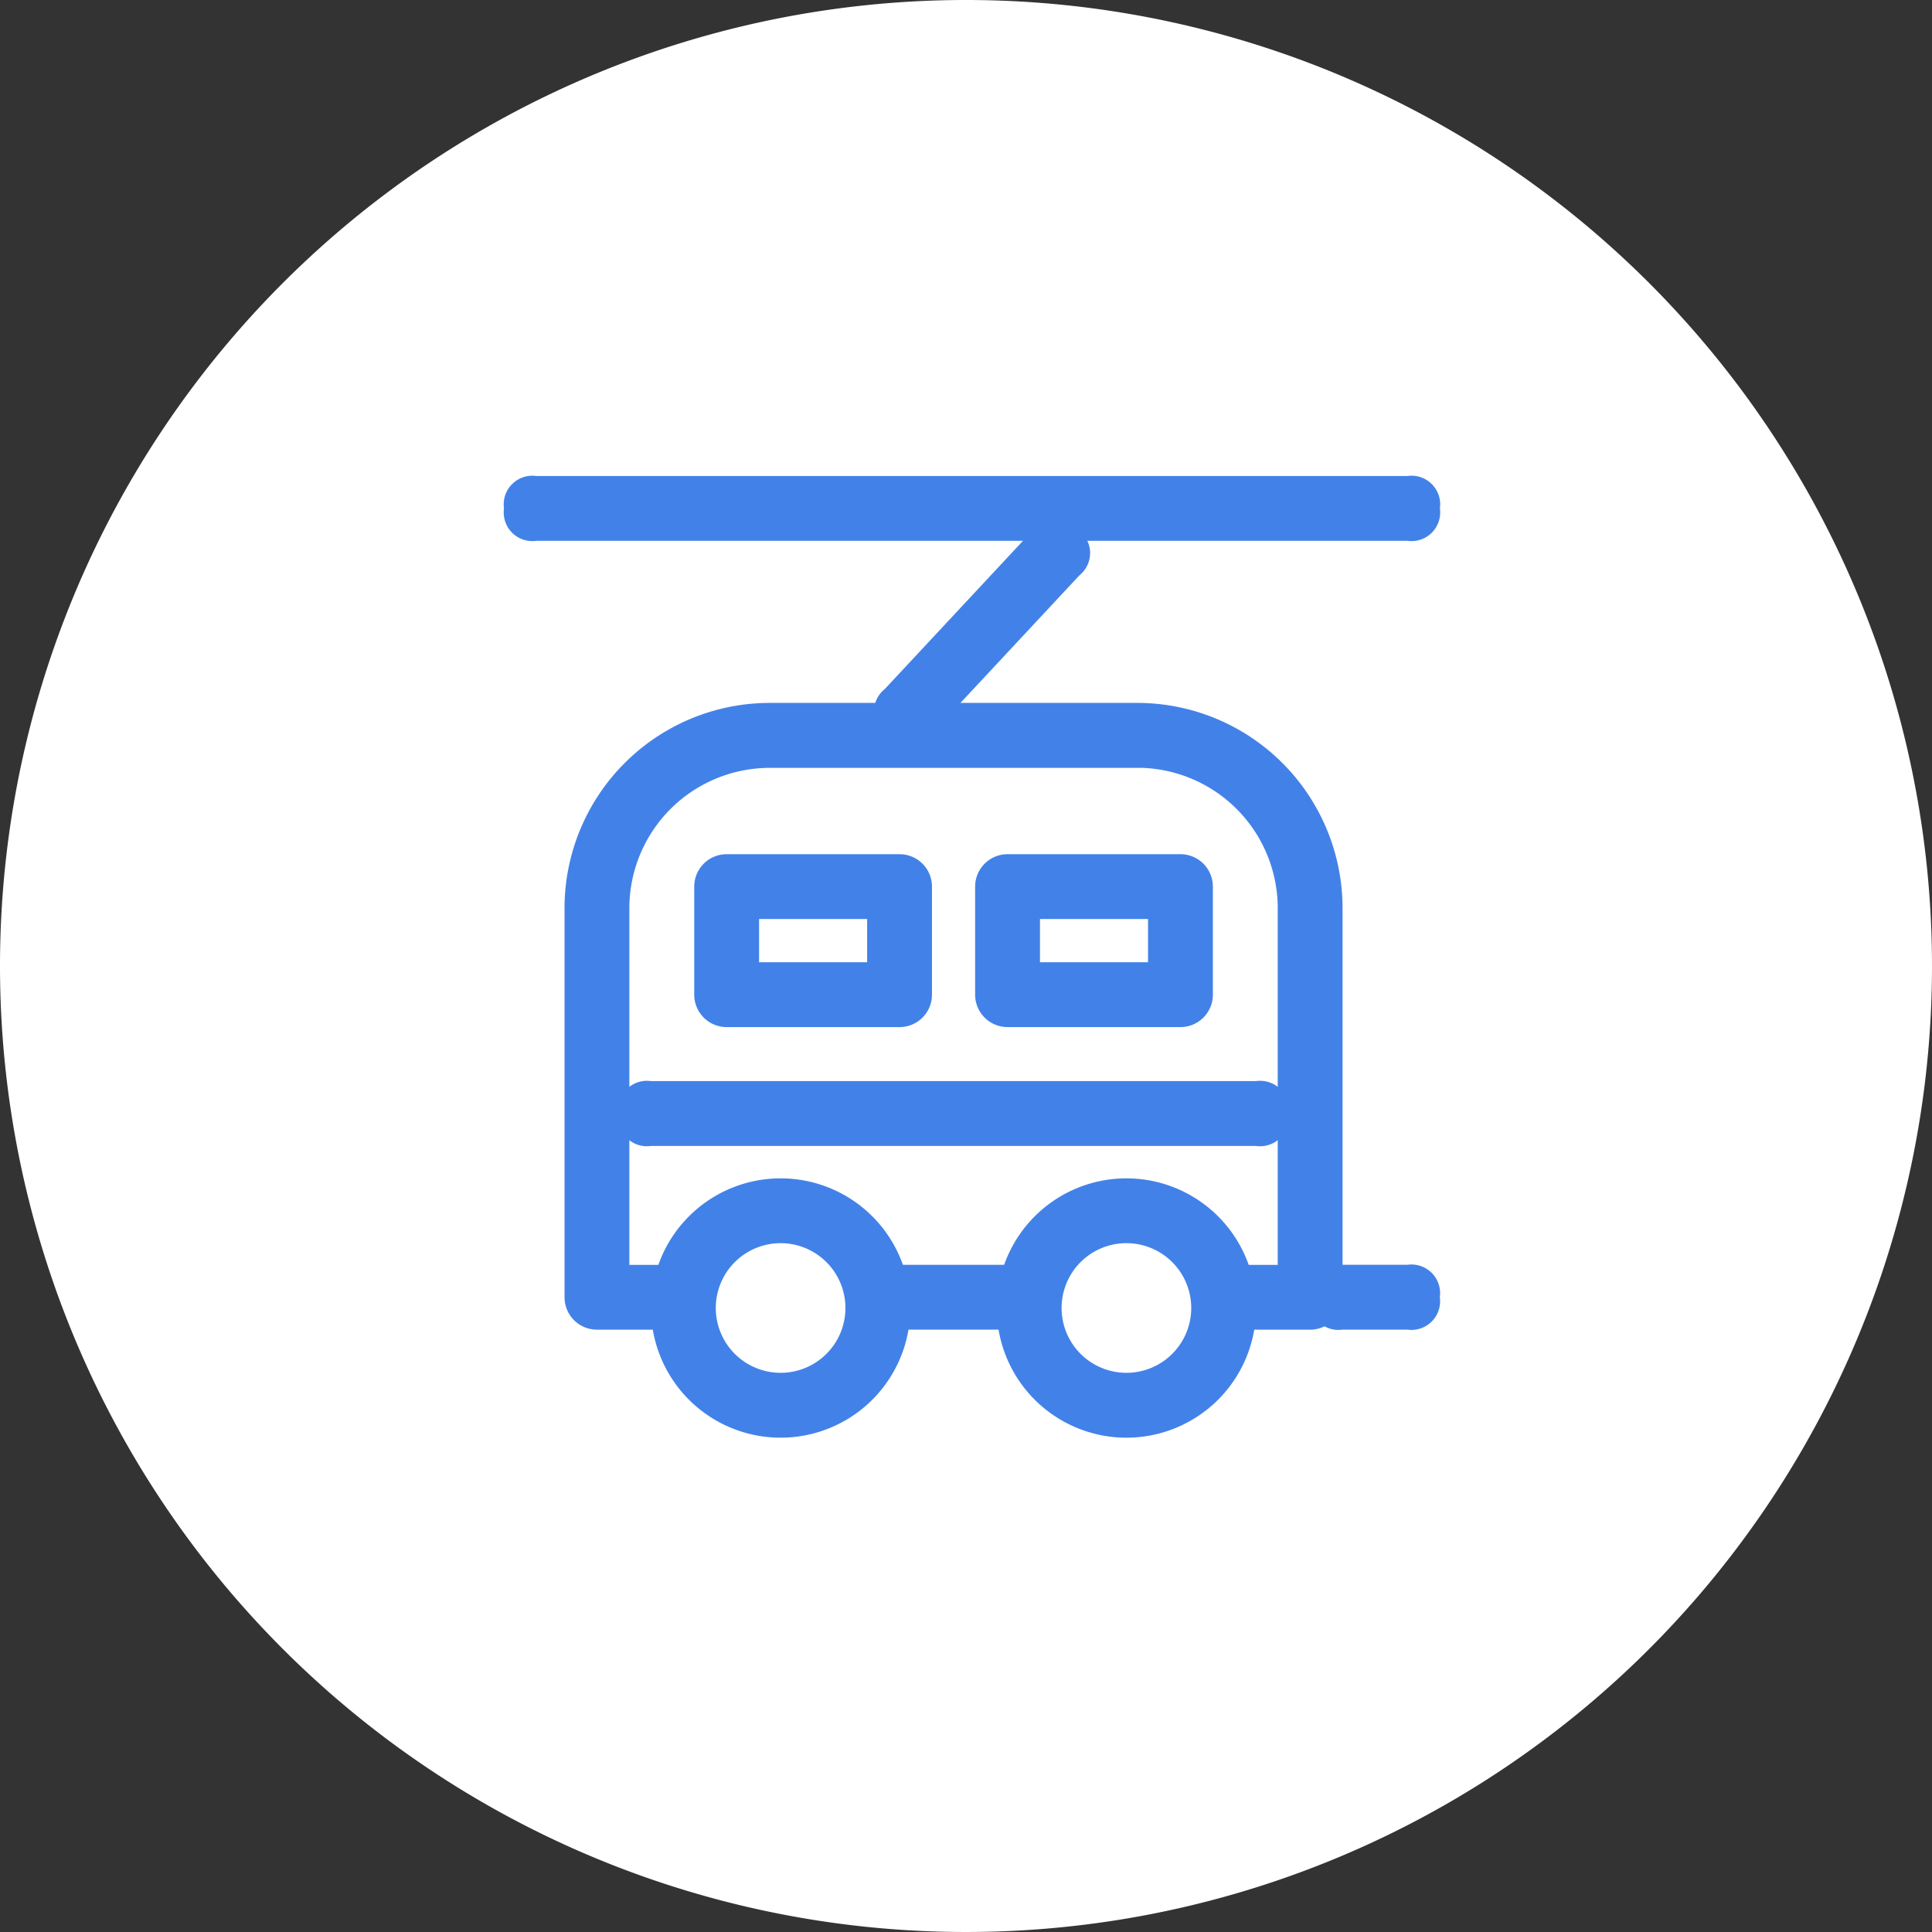 <svg xmlns="http://www.w3.org/2000/svg" width="69" height="69" viewBox="0 0 69 69"><rect x="0" y="0" width="69" height="69" fill="#333333" stroke="none"/><defs><style>.a{fill:#fff;}.b{fill:#4282e8;}</style></defs><g transform="translate(-1046 -448)"><path class="a" d="M34.5,0A34.5,34.5,0,1,1,0,34.5,34.5,34.5,0,0,1,34.5,0Z" transform="translate(1046 448)"/><g transform="translate(1040.667 422.333)"><path class="b" d="M23.333,42.667m1.158,0H55.6a1.023,1.023,0,0,1,1.158,1.158h0A1.023,1.023,0,0,1,55.6,44.982H24.491a1.023,1.023,0,0,1-1.158-1.158h0A1.023,1.023,0,0,1,24.491,42.667Z" transform="translate(0 0)"/><path class="b" d="M192,640m1.158,0h21.611a1.023,1.023,0,0,1,1.158,1.158h0a1.023,1.023,0,0,1-1.158,1.158H193.158A1.023,1.023,0,0,1,192,641.158h0A1.023,1.023,0,0,1,193.158,640Z" transform="translate(-164.576 -575.722)"/><path class="b" d="M874.667,821.333m1.158,0h2.316a1.023,1.023,0,0,1,1.158,1.158h0a1.023,1.023,0,0,1-1.158,1.158h-2.316a1.023,1.023,0,0,1-1.158-1.158h0A1.023,1.023,0,0,1,875.825,821.333Z" transform="translate(-822.544 -750.495)"/><path class="b" d="M450.538,73.69m.847.79h0a1.023,1.023,0,0,1,.057,1.636l-5.264,5.645a1.023,1.023,0,0,1-1.636.057h0a1.023,1.023,0,0,1-.057-1.636l5.264-5.645A1.023,1.023,0,0,1,451.384,74.479Z" transform="translate(-407.558 -29.901)"/><path class="b" d="M155.261,286.734v2.315h-5.4v-2.315Zm3.859-20.068A7.332,7.332,0,0,1,166.453,274v13.893a1.158,1.158,0,0,1-1.158,1.158h-3.087v-2.315h1.93V274a5.017,5.017,0,0,0-4.837-5.014l-.18,0H146A5.017,5.017,0,0,0,140.982,274v12.735h1.93v2.315h-3.087A1.158,1.158,0,0,1,138.672,288l-.005-.111V274A7.332,7.332,0,0,1,146,266.666Z" transform="translate(-113.172 -215.895)"/><path class="b" d="M228.631,736a4.631,4.631,0,1,0,4.631,4.631A4.631,4.631,0,0,0,228.631,736Zm0,2.315a2.315,2.315,0,1,1-2.316,2.315A2.315,2.315,0,0,1,228.631,738.315ZM240.98,736a4.631,4.631,0,1,0,4.631,4.631A4.631,4.631,0,0,0,240.98,736Zm0,2.315a2.315,2.315,0,1,1-2.315,2.315A2.315,2.315,0,0,1,240.98,738.315Z" transform="translate(-195.418 -668.249)"/><path class="b" d="M284.032,416h-6.175a1.158,1.158,0,0,0-1.158,1.158v3.859a1.158,1.158,0,0,0,1.158,1.158h6.175a1.158,1.158,0,0,0,1.158-1.158v-3.859A1.158,1.158,0,0,0,284.032,416Zm-1.158,2.315v1.544h-3.859v-1.544ZM274,416h-6.175a1.158,1.158,0,0,0-1.158,1.158v3.859a1.158,1.158,0,0,0,1.158,1.158H274a1.158,1.158,0,0,0,1.158-1.158v-3.859A1.158,1.158,0,0,0,274,416Zm-1.158,2.315v1.544h-3.859v-1.544Z" transform="translate(-236.54 -359.826)"/></g></g></svg>
